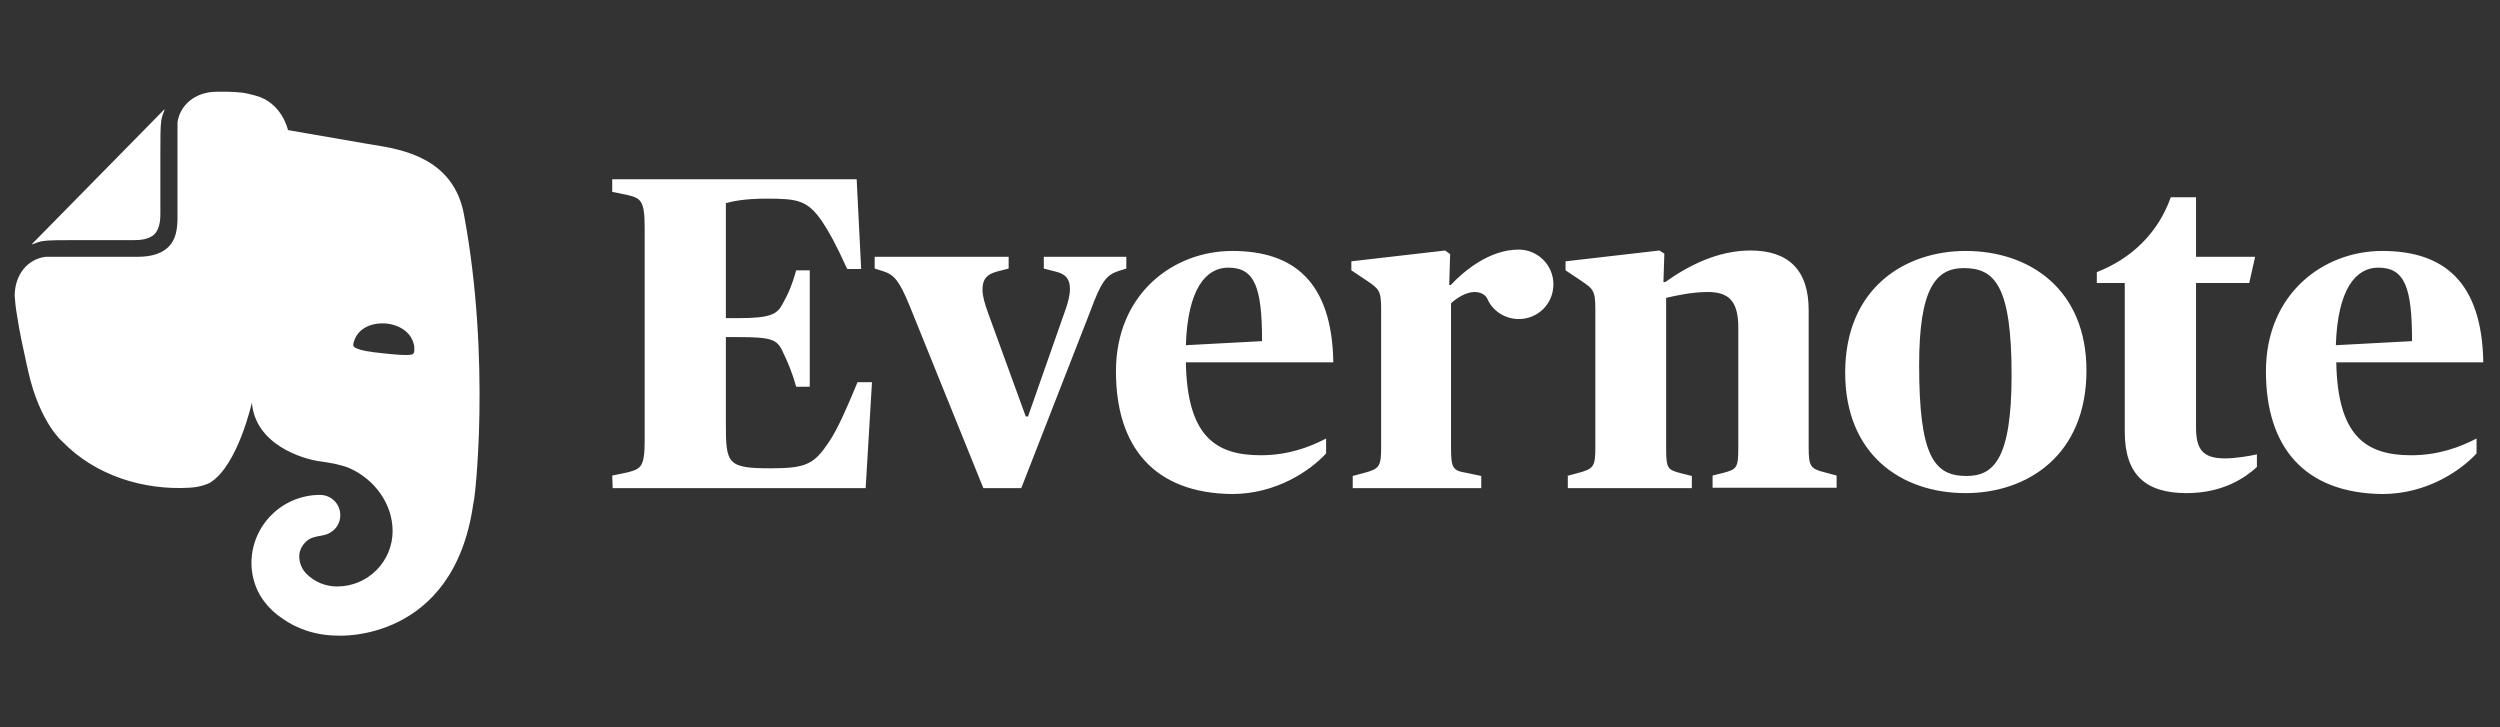 <svg width="110" height="32" viewBox="0 0 110 32" fill="none" xmlns="http://www.w3.org/2000/svg">
<rect x="0" y="0" width="110" height="32" fill="#333333" stroke="none"/>
<g clip-path="url(#clip0_8145_5820)">
<path fill-rule="evenodd" clip-rule="evenodd" d="M6.798 10.307C7.036 10.05 7.056 9.653 7.056 9.414V6.775C7.056 6.041 7.056 5.605 7.095 5.307C7.115 5.148 7.195 4.95 7.234 4.851C7.254 4.811 7.234 4.811 7.214 4.831L1.42 10.724C1.401 10.744 1.401 10.764 1.44 10.744C1.539 10.704 1.738 10.625 1.897 10.605C2.194 10.565 2.631 10.565 3.365 10.565H5.905C6.143 10.565 6.54 10.546 6.798 10.307ZM11.282 25.864C11.421 26.221 11.778 26.797 12.453 27.233C12.989 27.61 13.802 27.968 14.894 27.968C14.894 27.968 19.973 28.265 20.826 22.154C20.886 22.154 21.62 15.883 20.41 9.414C19.939 6.934 17.65 6.568 16.424 6.372C16.307 6.354 16.199 6.336 16.104 6.319C14.953 6.121 12.671 5.724 12.671 5.724C12.671 5.724 12.413 4.493 11.203 4.196C11.161 4.185 11.122 4.175 11.085 4.166C10.915 4.123 10.798 4.093 10.667 4.077C10.449 4.057 10.211 4.037 10.012 4.037H9.536C8.564 4.037 7.909 4.652 7.81 5.386V5.505V9.573C7.81 10.109 7.73 10.565 7.393 10.883C7.135 11.121 6.738 11.3 6.044 11.3H2.115H1.996C1.242 11.399 0.646 12.054 0.646 13.026C0.647 13.037 0.648 13.049 0.649 13.06C0.668 13.289 0.689 13.538 0.746 13.859C0.856 14.602 1.03 15.382 1.156 15.95C1.188 16.095 1.218 16.226 1.242 16.34C1.758 18.622 2.75 19.435 2.75 19.435C4.218 20.943 6.341 21.578 8.345 21.459C8.405 21.459 8.603 21.439 8.782 21.399C8.961 21.36 9.119 21.3 9.238 21.241C10.469 20.487 11.084 17.709 11.084 17.709C11.223 19.554 13.306 20.209 14.139 20.308C14.159 20.308 14.437 20.348 14.735 20.407C14.759 20.413 14.783 20.419 14.806 20.425C15.023 20.479 15.247 20.534 15.39 20.606C16.461 21.082 17.275 22.154 17.275 23.364C17.275 24.713 16.183 25.805 14.834 25.805C14.318 25.805 13.842 25.606 13.485 25.249C13.286 25.051 13.167 24.773 13.167 24.475C13.167 24.197 13.326 23.939 13.524 23.781C13.677 23.645 13.976 23.596 14.12 23.573C14.145 23.569 14.165 23.565 14.179 23.562C14.278 23.543 14.417 23.503 14.517 23.443C14.794 23.285 14.973 23.007 14.973 22.669C14.973 22.173 14.576 21.776 14.08 21.776C12.413 21.776 11.064 23.126 11.064 24.773C11.064 25.15 11.143 25.527 11.282 25.864ZM15.608 14.931C15.806 14.435 16.362 14.177 17.017 14.236C17.672 14.316 18.148 14.693 18.227 15.248C18.227 15.273 18.228 15.299 18.23 15.325C18.233 15.403 18.237 15.481 18.207 15.526C18.168 15.586 18.128 15.605 18.088 15.605C17.83 15.645 17.433 15.605 16.858 15.546C16.283 15.486 15.886 15.427 15.648 15.308C15.608 15.288 15.568 15.268 15.548 15.209C15.528 15.149 15.568 15.03 15.608 14.931ZM27.612 20.785L26.938 20.924L26.957 21.479H38.089L38.367 16.816H37.732C37.216 18.066 36.839 18.9 36.482 19.435C35.827 20.408 35.51 20.606 33.922 20.606C31.998 20.606 31.938 20.408 31.938 18.642V14.832H32.474C33.922 14.832 34.18 14.931 34.418 15.427C34.696 16.003 34.855 16.399 35.033 17.015H35.629V11.895H35.033C34.855 12.53 34.696 12.907 34.418 13.403C34.18 13.84 33.863 13.998 32.474 13.998H31.938V8.938C32.236 8.859 32.732 8.74 33.744 8.74C35.113 8.74 35.53 8.819 36.165 9.732C36.462 10.169 36.78 10.744 37.276 11.835H37.891L37.693 7.887H26.938V8.442L27.612 8.581C28.188 8.72 28.366 8.819 28.366 10.01V19.356C28.366 20.547 28.208 20.626 27.612 20.785ZM38.863 11.935C39.359 12.094 39.578 12.371 40.034 13.482L43.268 21.479H44.935L47.971 13.701C48.447 12.411 48.666 12.113 49.181 11.935L49.558 11.816V11.3H45.927V11.816L46.463 11.955C46.88 12.054 47.078 12.272 47.078 12.709C47.078 12.986 46.999 13.324 46.82 13.8L45.233 18.324H45.133L43.486 13.8C43.328 13.363 43.229 13.026 43.229 12.748C43.229 12.272 43.427 12.074 43.844 11.955L44.38 11.816V11.3H38.486V11.816L38.863 11.935ZM54.221 11.042C51.622 11.042 49.102 12.927 49.102 16.34C49.102 19.673 50.789 21.697 54.202 21.737C56.166 21.737 57.654 20.705 58.349 19.951V19.296C57.615 19.673 56.682 20.031 55.471 20.031C53.448 20.031 52.237 19.157 52.178 15.943H58.666C58.607 12.391 56.92 11.042 54.221 11.042ZM55.531 15.01L52.178 15.189C52.257 12.729 53.051 11.776 54.043 11.776C55.214 11.776 55.531 12.649 55.531 15.01ZM66.822 10.982C65.512 10.982 64.381 11.955 63.825 12.55L63.766 12.53L63.806 11.181L63.587 11.022L59.46 11.498V11.895L60.115 12.332L60.13 12.342C60.672 12.71 60.77 12.776 60.77 13.601V19.693C60.77 20.527 60.69 20.626 60.035 20.805L59.52 20.943V21.479H65.175V20.943L64.52 20.805C63.925 20.705 63.845 20.606 63.845 19.693V13.344C64.103 13.105 64.52 12.848 64.877 12.848C65.056 12.848 65.314 12.907 65.433 13.125C65.651 13.661 66.207 14.038 66.822 14.038C67.675 14.038 68.35 13.363 68.35 12.51C68.35 11.657 67.655 10.982 66.822 10.982ZM69.461 20.805L68.945 20.943H68.984V21.479H74.441V20.943L73.965 20.824C73.37 20.666 73.31 20.626 73.31 19.693V13.105L73.318 13.104C73.754 13.005 74.445 12.848 75.136 12.848C76.049 12.848 76.485 13.225 76.485 14.415V19.673C76.485 20.586 76.425 20.646 75.83 20.805L75.354 20.924V21.459H80.811V20.924L80.295 20.785C79.66 20.626 79.581 20.527 79.581 19.673V13.641C79.581 11.875 78.688 11.022 77.021 11.022C75.592 11.022 74.302 11.677 73.27 12.411H73.191L73.231 11.161L73.013 11.022L68.885 11.498V11.895L69.54 12.332L69.555 12.342C70.097 12.71 70.195 12.776 70.195 13.601V19.693C70.195 20.527 70.115 20.626 69.461 20.805ZM86.486 11.042C83.847 11.042 81.188 12.649 81.188 16.399C81.188 19.991 83.648 21.697 86.486 21.697C89.184 21.697 91.804 20.05 91.804 16.3C91.804 12.748 89.323 11.042 86.486 11.042ZM86.406 11.796C87.756 11.796 88.51 12.55 88.51 16.499C88.51 20.249 87.696 20.943 86.525 20.943C85.097 20.943 84.442 20.07 84.442 16.062C84.442 12.689 85.176 11.796 86.406 11.796ZM93.49 12.451V18.999C93.49 20.924 94.443 21.697 96.209 21.697C97.856 21.697 98.828 20.983 99.304 20.547V19.991C98.947 20.07 98.372 20.169 97.895 20.169C96.923 20.169 96.625 19.773 96.625 18.8V12.451H98.967L99.225 11.3H96.625V8.681H95.514C94.959 10.248 93.788 11.379 92.26 11.974V12.451H93.49ZM104.82 11.042C102.221 11.042 99.701 12.927 99.701 16.34C99.701 19.673 101.388 21.697 104.82 21.737C106.785 21.737 108.273 20.705 108.968 19.951V19.296C108.233 19.673 107.301 20.031 106.09 20.031C104.066 20.031 102.856 19.157 102.796 15.943H109.265C109.206 12.391 107.519 11.042 104.82 11.042ZM106.13 15.01L102.777 15.189C102.856 12.729 103.65 11.776 104.642 11.776C105.813 11.776 106.13 12.649 106.13 15.01Z" fill="white"/>
</g>
<defs>
<clipPath id="clip0_8145_5820">
<rect width="108.8" height="32" fill="white" transform="translate(0.6)"/>
</clipPath>
</defs>
</svg>
